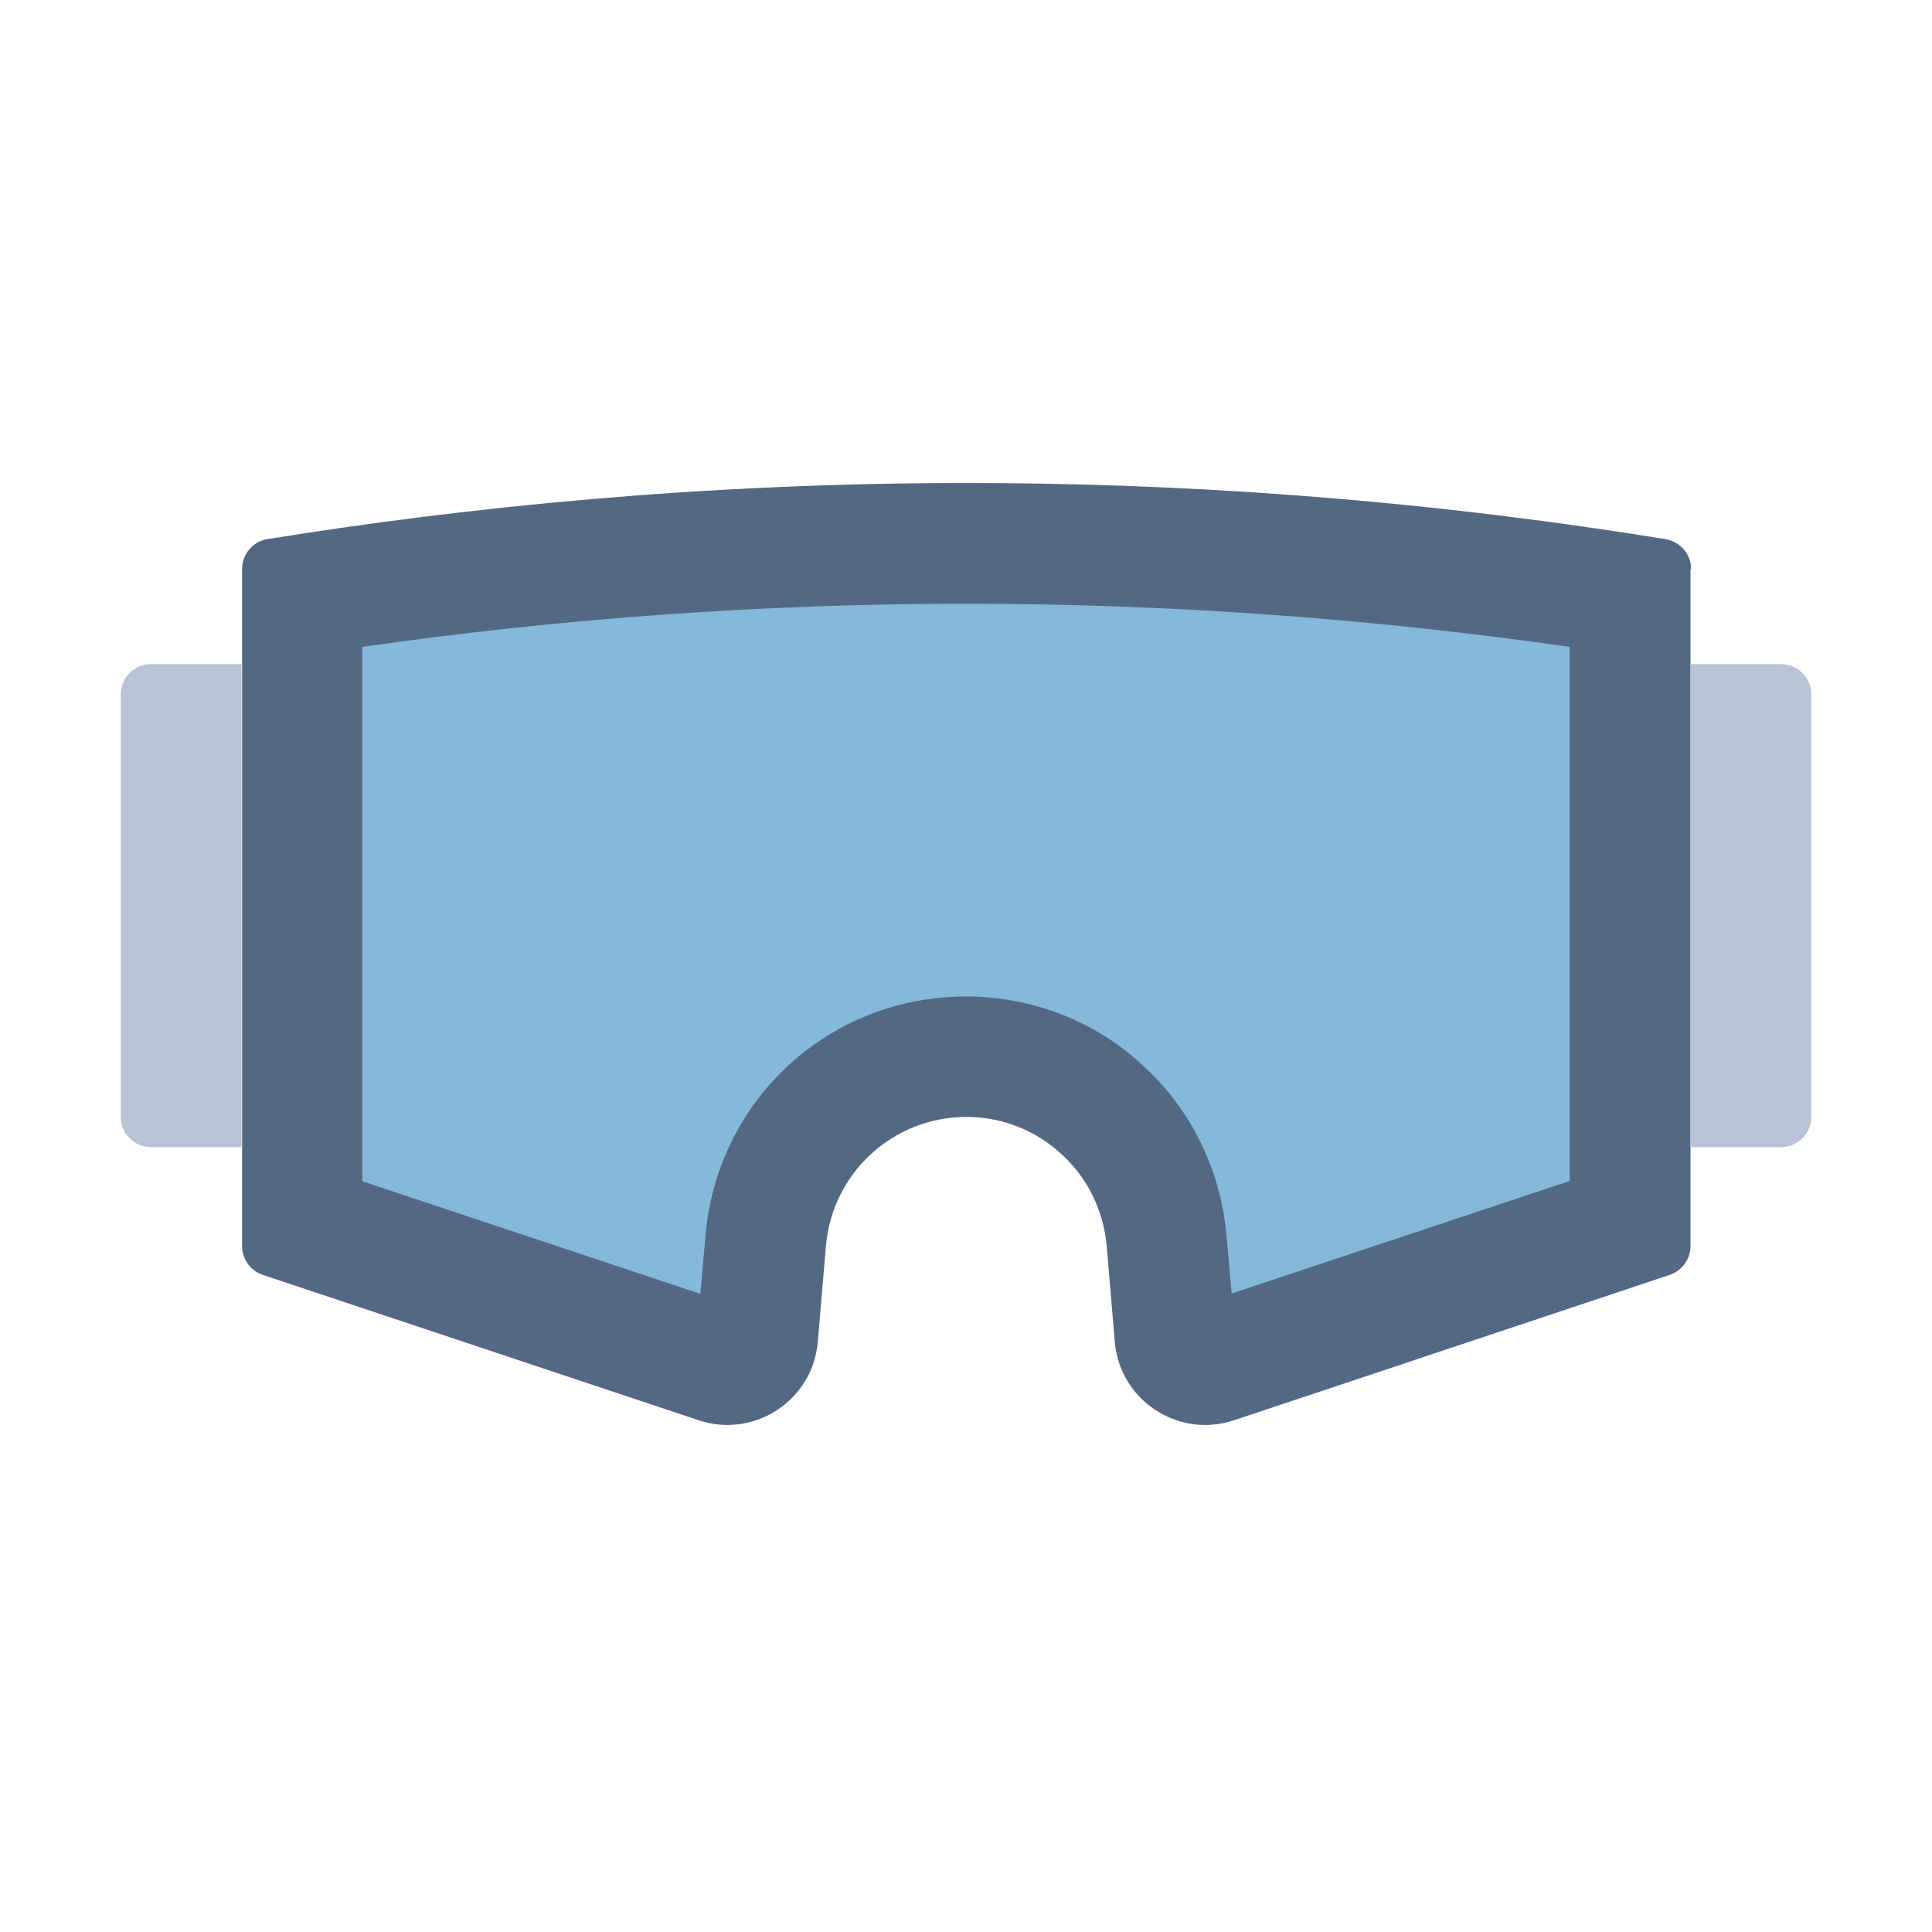 <?xml version="1.0" encoding="UTF-8"?><svg id="Flat" xmlns="http://www.w3.org/2000/svg" viewBox="0 0 64 64"><defs><style>.cls-1{fill:#85b9db;}.cls-1,.cls-2,.cls-3{stroke-width:0px;}.cls-2{fill:#536882;}.cls-3{fill:#b8c3d5;}</style></defs><path class="cls-2" d="m56,18.85v22.43c0,.43-.28.81-.68.95l-14.45,4.82c-1.84.61-3.77-.66-3.94-2.59l-.27-3.19c-.11-1.21-.66-2.28-1.5-3.04-.83-.77-1.94-1.23-3.15-1.23-2.42,0-4.44,1.85-4.65,4.27l-.27,3.19c-.17,1.93-2.1,3.2-3.94,2.59l-14.45-4.82c-.41-.14-.68-.52-.68-.95v-22.43c0-.49.35-.91.83-.99,6.58-1.06,14.39-1.86,23.17-1.86,6.63,0,14.46.45,23.15,1.86.49.08.85.5.85.99Z"/><path class="cls-1" d="m12,39.12v-17.69c6.62-.95,13.33-1.43,20-1.43s13.39.48,20,1.43v17.69l-11.2,3.73-.17-1.92c-.2-2.21-1.19-4.21-2.8-5.66-1.56-1.45-3.65-2.26-5.83-2.26-4.53,0-8.24,3.41-8.63,7.92l-.17,1.93-11.2-3.73Z"/><path class="cls-3" d="m56,22h3c.55,0,1,.45,1,1v14c0,.55-.45,1-1,1h-3v-16h0Z"/><path class="cls-3" d="m4,22h3c.55,0,1,.45,1,1v14c0,.55-.45,1-1,1h-3v-16h0Z" transform="translate(12 60) rotate(-180)"/></svg>